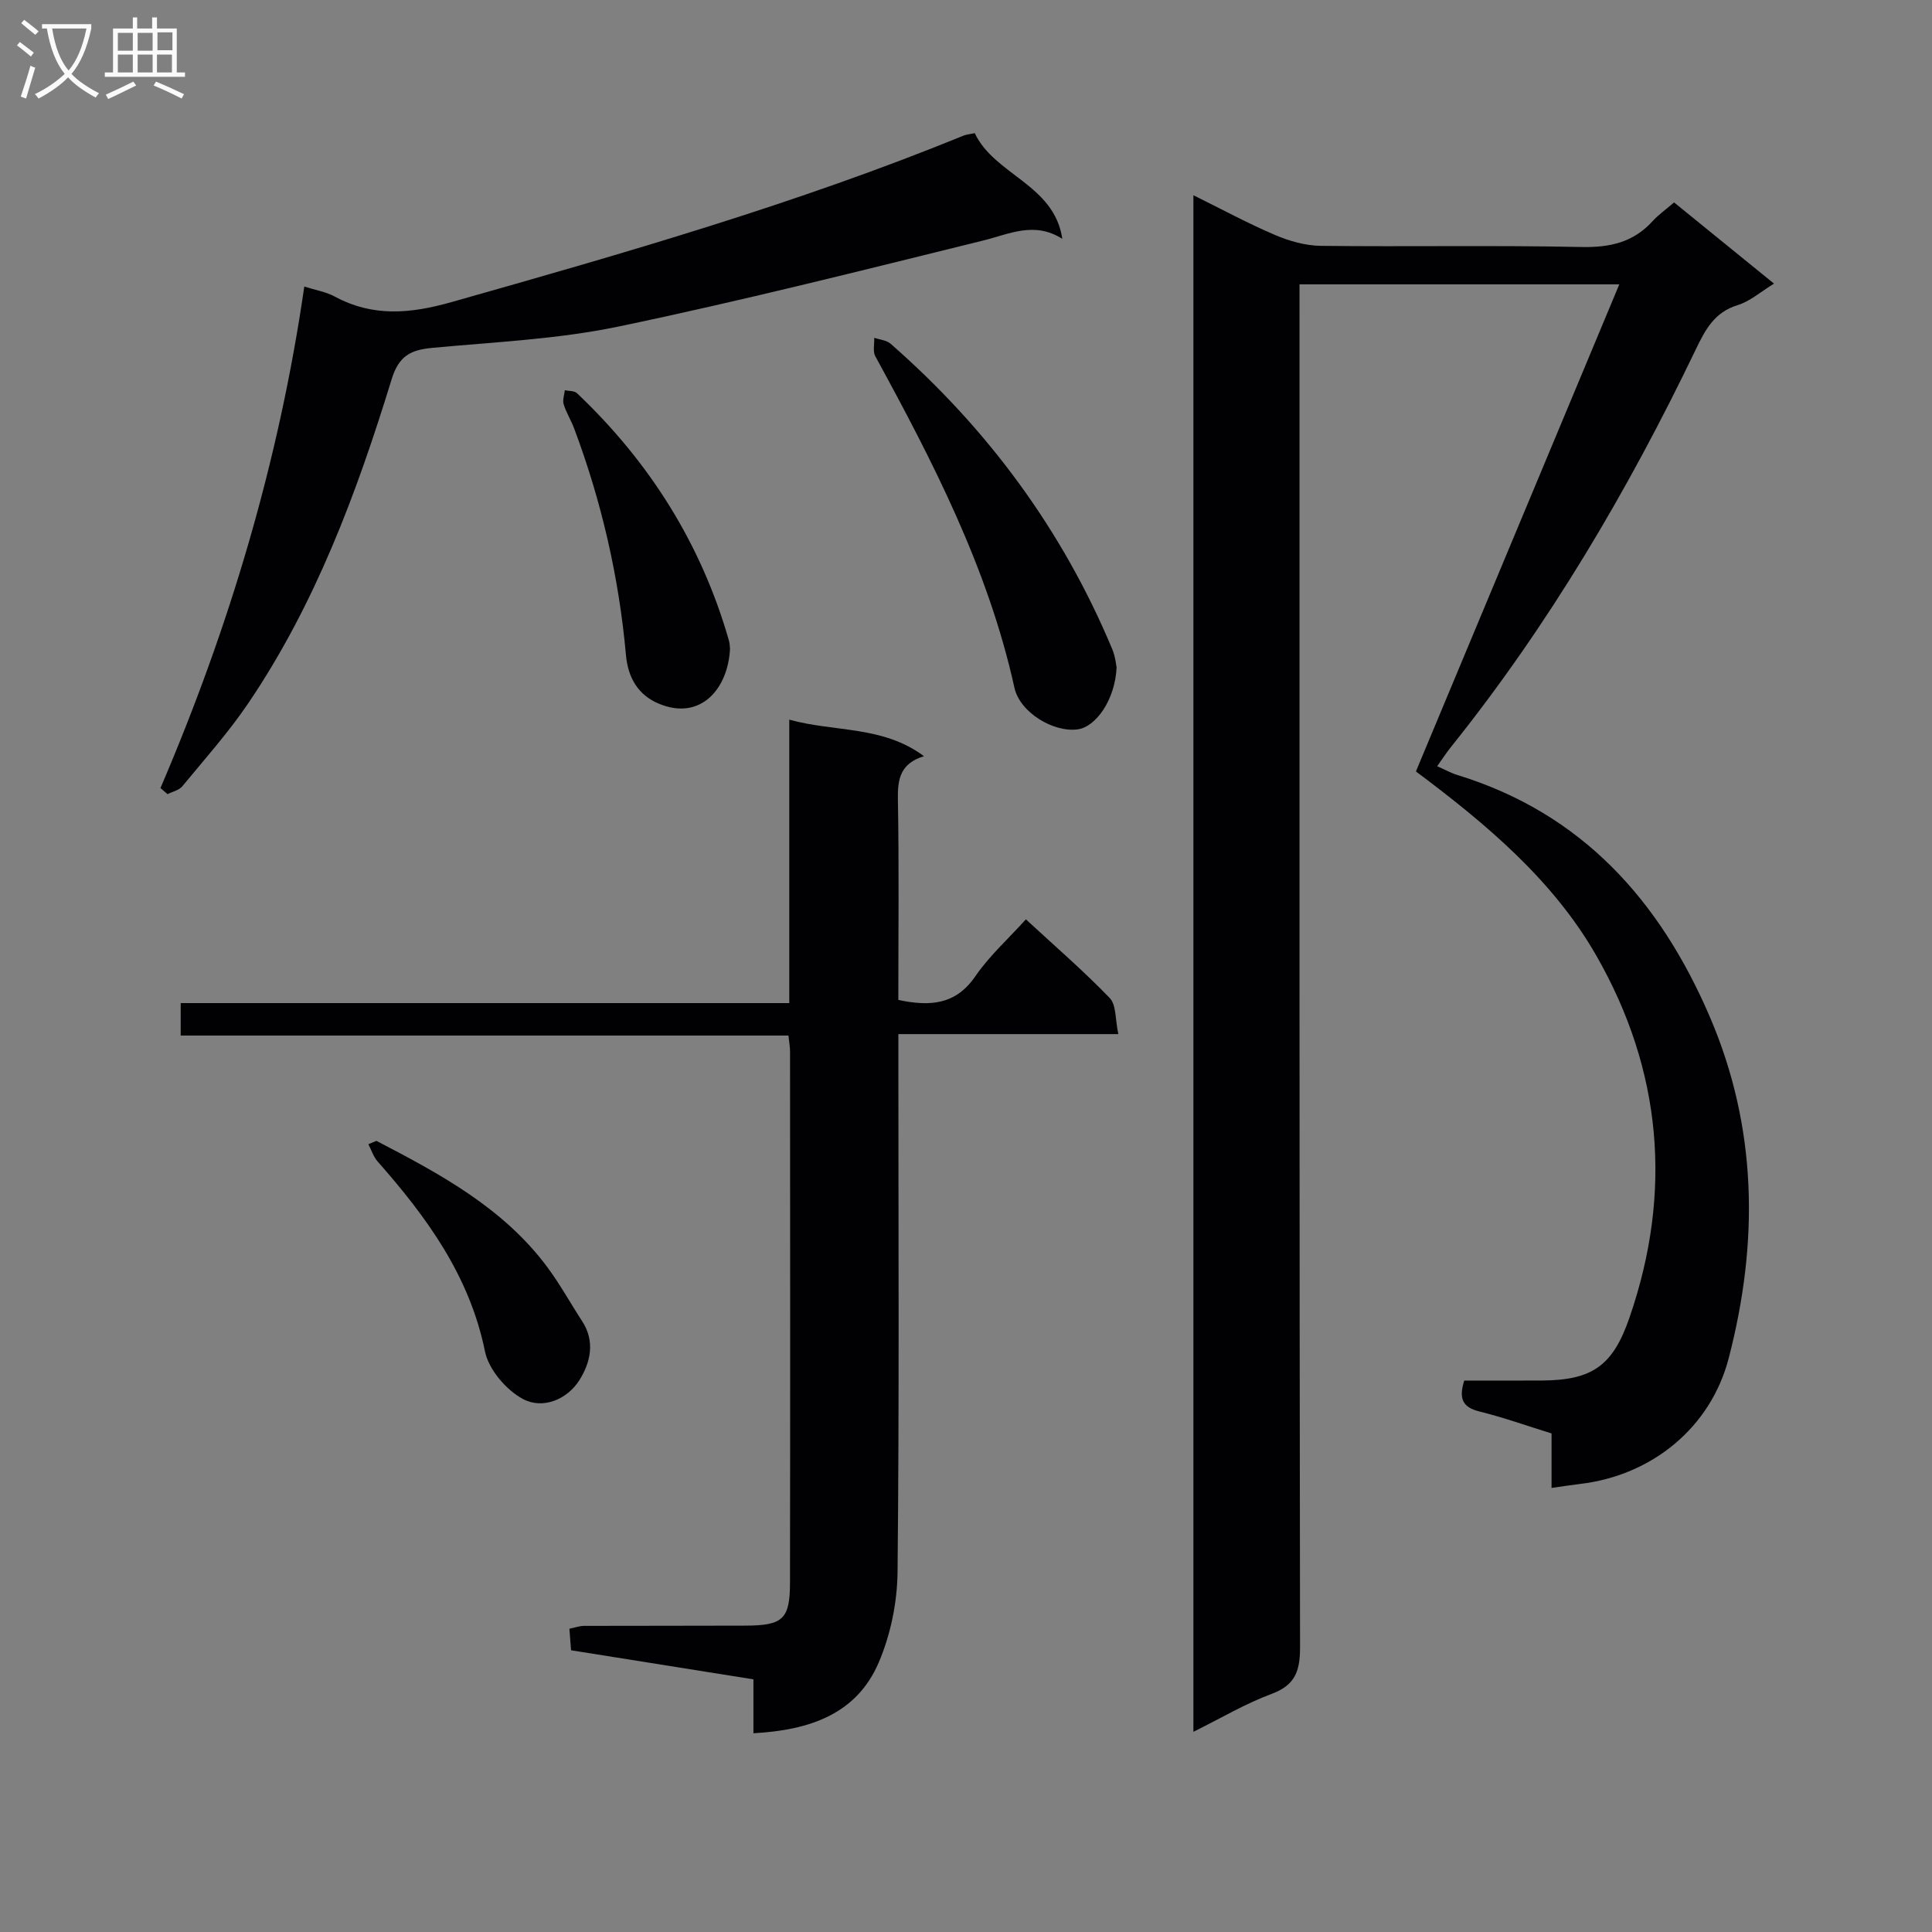 <svg enable-background="new 0 0 400 400" viewBox="0 0 400 400" xmlns="http://www.w3.org/2000/svg"><rect x="0" y="0" width="400" height="400" fill="#808080" stroke="none"/><g fill="#010104"><path d="m247.08 358.55c0-106.43 0-211.85 0-318.13 5.97 2.95 11.32 5.85 16.9 8.23 2.95 1.26 6.29 2.21 9.47 2.25 18 .21 36-.14 53.99.24 5.89.12 10.72-.96 14.71-5.35 1.22-1.34 2.75-2.41 4.45-3.88 6.79 5.52 13.57 11.03 20.69 16.81-2.71 1.65-4.93 3.65-7.52 4.45-4.89 1.5-6.75 5.17-8.75 9.33-14.02 29.16-30.37 56.91-50.66 82.22-.92 1.15-1.73 2.4-2.81 3.92 1.58.69 2.86 1.41 4.23 1.83 25.74 7.92 41.83 25.93 52.17 49.93 9.95 23.1 10.18 46.83 3.97 70.77-3.74 14.43-15.94 24.33-30.82 26.07-1.8.21-3.59.5-5.87.82 0-3.79 0-7.37 0-11.28-5.18-1.61-10-3.33-14.94-4.55-3.45-.85-4.33-2.64-3.13-6.4 5.23 0 10.69.03 16.14-.01 10.44-.07 14.65-3.12 18.06-13.01 8.99-26.02 6.7-51.28-6.86-74.96-8.96-15.65-22.77-27.23-37.35-38.13 13.88-33.24 27.78-66.53 42.11-100.85-23.13 0-44.47 0-66.21 0v6.64c0 91.83-.04 183.66.11 275.49.01 4.91-.95 7.88-5.91 9.71-5.35 1.98-10.34 4.96-16.17 7.84z"/><path d="m155.99 358.85c0-3.77 0-7.23 0-11.16-12.64-2.02-25.04-3.99-37.76-6.02-.1-1.36-.21-2.79-.34-4.46 1.15-.23 2.08-.58 3.01-.59 11.16-.04 22.32 0 33.48-.05 7.72-.04 9.17-1.33 9.18-8.91.06-36.65.03-73.3.01-109.95 0-.97-.19-1.94-.33-3.31-41.94 0-83.68 0-125.83 0 0-2.3 0-4.18 0-6.72h126c0-19.73 0-38.81 0-58.68 9.52 2.62 19.34 1.2 27.89 7.56-4.9 1.5-5.48 4.74-5.4 8.92.25 13.81.09 27.62.09 41.55 6.48 1.35 11.84 1.09 15.97-4.94 2.88-4.19 6.77-7.69 10.44-11.75 6.02 5.56 11.94 10.67 17.35 16.28 1.39 1.44 1.13 4.47 1.79 7.48-15.54 0-30.27 0-45.54 0v6.42c0 34.98.19 69.97-.17 104.95-.07 6.29-1.43 12.96-3.9 18.73-4.59 10.72-14.35 14.02-25.94 14.65z"/><path d="m33.22 163.16c14.24-33.23 24.53-67.57 29.78-103.83 2.34.74 4.46 1.08 6.25 2.04 7.94 4.29 15.66 3.6 24.25 1.17 35.79-10.13 71.52-20.38 106.01-34.47.6-.24 1.28-.28 2.3-.5 4.11 8.69 16.47 10.61 18.13 21.88-5.84-3.7-11-.97-16.47.37-25.1 6.19-50.18 12.53-75.48 17.8-12.62 2.63-25.68 3.19-38.57 4.41-4.41.42-6.85 1.67-8.33 6.48-7.23 23.54-15.79 46.59-29.73 67.15-4.08 6.02-8.98 11.51-13.62 17.14-.68.82-2.02 1.09-3.05 1.62-.5-.43-.98-.84-1.47-1.26z"/><path d="m231.18 138.17c-.3 6.71-4.29 12.34-8.08 12.84-4.98.66-11.93-3.47-13.07-8.61-5.44-24.65-16.85-46.74-28.8-68.63-.56-1.02-.17-2.55-.23-3.84 1.14.4 2.53.5 3.38 1.23 20.1 17.59 35.58 38.55 45.9 63.24.67 1.62.82 3.46.9 3.77z"/><path d="m151.14 134.32c-.39 8.23-6.05 14.97-14.69 11.39-4.43-1.83-6.44-5.52-6.85-10.06-1.45-16.13-5.04-31.77-10.72-46.92-.64-1.71-1.64-3.29-2.18-5.02-.27-.87.14-1.94.24-2.92.85.19 1.97.1 2.51.61 15.03 14.25 25.72 31.19 31.45 51.16.19.63.19 1.32.24 1.76z"/><path d="m77.93 236.2c13.14 6.84 26.2 13.83 35.33 26.07 2.67 3.58 4.83 7.52 7.27 11.27 2.73 4.19 1.72 8.53-.53 12.14-2.58 4.13-7.65 6.14-11.71 3.98-3.47-1.85-7.11-6.1-7.88-9.86-3.19-15.67-12.05-27.79-22.23-39.33-.87-.98-1.28-2.37-1.91-3.57.55-.23 1.11-.46 1.66-.7z"/></g><path d="m6.4 11.7c-1-.8-1.9-1.6-2.9-2.3l.6-.7c.9.7 1.9 1.4 2.9 2.2zm-2.1 8.3c.7-2.1 1.4-4.2 2-6.4.2.1.6.3 1 .4-.7 2.3-1.3 4.4-1.9 6.4zm3-12.8c-1.1-.9-2.1-1.7-2.9-2.4l.6-.7c1 .8 2 1.5 3 2.4zm1.4-1.3v-.9h10.2v.9c-.9 4.2-2.3 7.3-4.1 9.4 1.3 1.4 3.2 2.7 5.7 4-.2.2-.4.5-.7.9-2.5-1.4-4.4-2.7-5.7-4.2-1.4 1.5-3.5 3-6.1 4.4 0 0 0 0-.1-.1-.3-.4-.5-.7-.7-.8 2.7-1.3 4.7-2.8 6.2-4.2-1.8-2.2-3-5.3-3.7-9.4zm9.2 0h-7.1c.6 3.8 1.7 6.7 3.4 8.7 1.7-2 2.9-4.8 3.7-8.7z" fill="#fbfafa"/><path d="m31.6 3.6h.9v2.3h4.1v9.1h1.7v.9h-16.6v-.9h1.7v-9.1h4.1v-2.3h.9v2.3h3.1v-2.3zm-4 13.3.6.8c-1.9.9-3.8 1.9-5.8 2.8-.2-.3-.3-.6-.5-.9 2-.9 3.9-1.8 5.7-2.7zm-3.2-10.1v3.7h3.1v-3.7zm0 4.5v3.7h3.1v-3.7zm4.1-4.5v3.7h3.1v-3.7zm0 4.5v3.7h3.1v-3.7zm9.1 9.1c-2.1-1.1-4.1-2-5.8-2.7l.5-.8c2.2.9 4.1 1.8 5.8 2.6zm-1.9-13.7h-3.1v3.7h3.1v-3.6zm-3.2 4.6v3.7h3.1v-3.7z" fill="#fbfafa"/></svg>